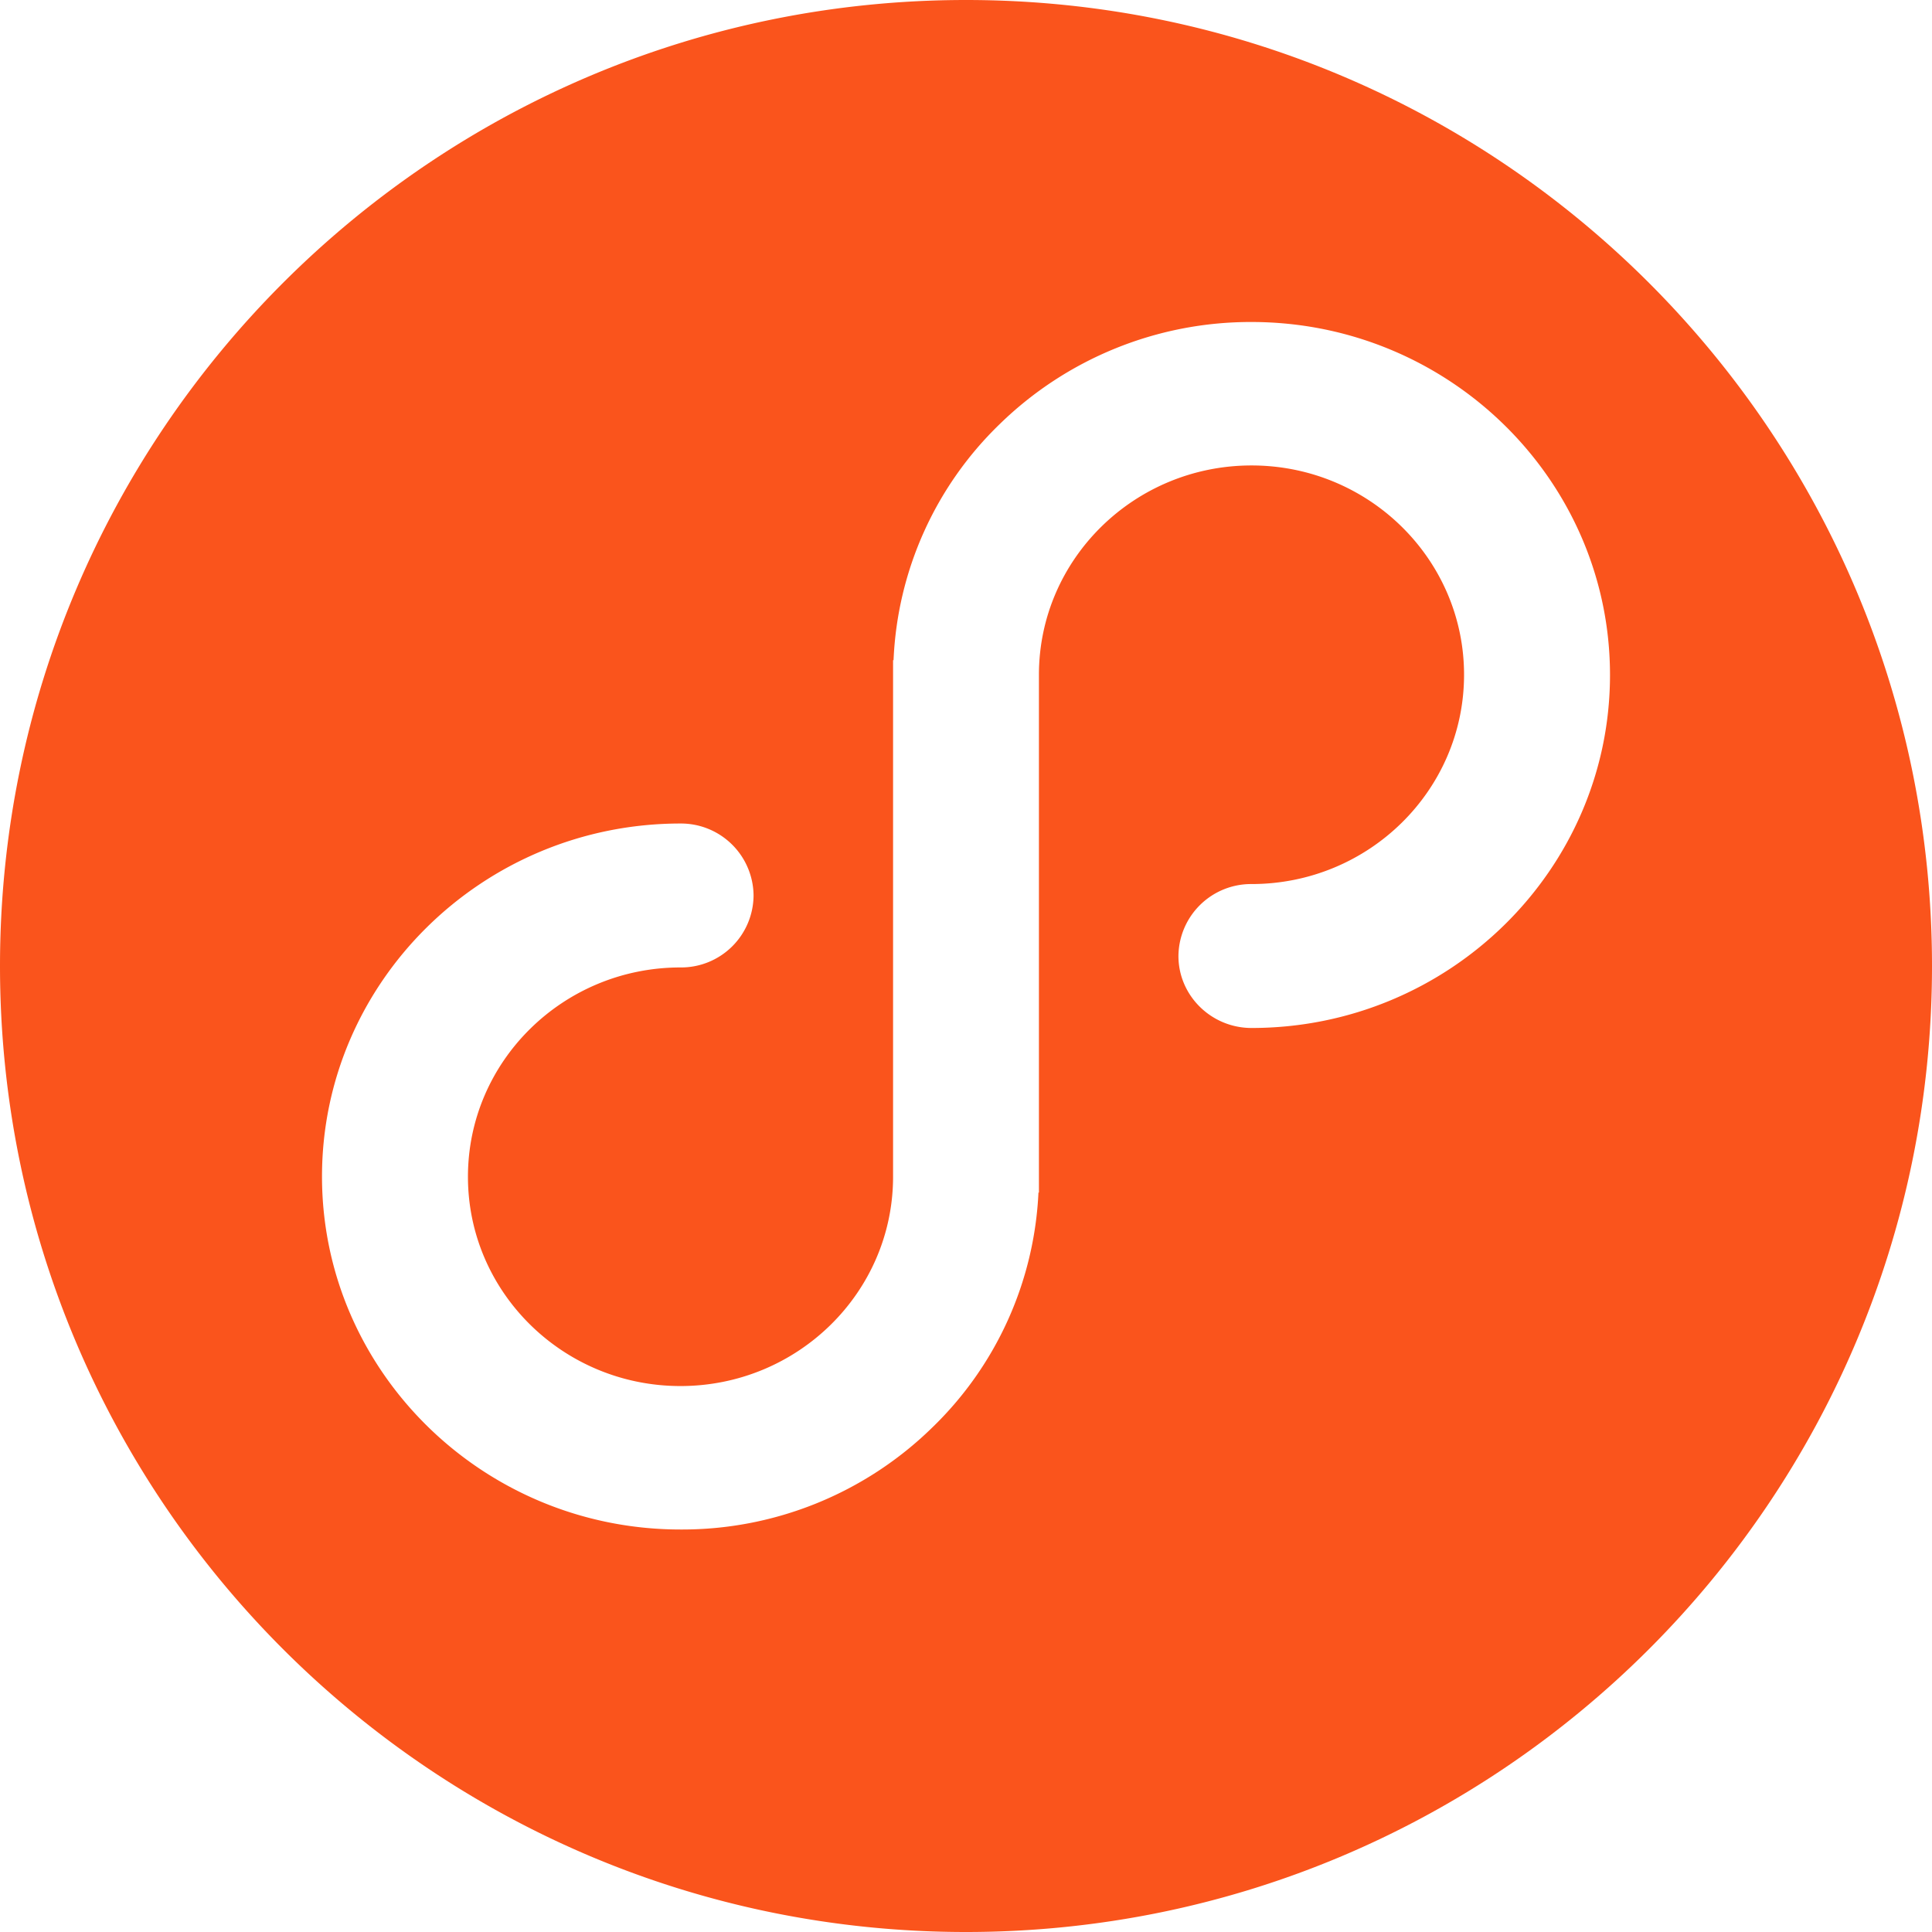 <?xml version="1.0" standalone="no"?><!DOCTYPE svg PUBLIC "-//W3C//DTD SVG 1.1//EN" "http://www.w3.org/Graphics/SVG/1.1/DTD/svg11.dtd"><svg t="1570372667504" class="icon" viewBox="0 0 1024 1024" version="1.1" xmlns="http://www.w3.org/2000/svg" p-id="16899" xmlns:xlink="http://www.w3.org/1999/xlink" width="200" height="200"><defs><style type="text/css"></style></defs><path d="M512 1024C229.248 1024 0 794.752 0 512S229.248 0 512 0s512 229.248 512 512-229.248 512-512 512z m-151.339-213.333a189.44 189.44 0 0 0 133.376-53.973 185.045 185.045 0 0 0 56.363-124.587h0.256V357.632c0-61.227 50.517-110.933 112.683-110.933s112.64 49.707 112.64 110.933-50.475 110.933-112.64 110.933a38.485 38.485 0 0 0-38.741 38.144c0 21.077 17.493 38.144 38.741 38.144 104.747 0 189.995-83.968 189.995-187.093S768.085 170.667 663.339 170.667a190.464 190.464 0 0 0-133.589 54.229 184.832 184.832 0 0 0-56.149 125.013h-0.256v273.792c0 61.227-50.517 110.933-112.683 110.933s-112.64-49.707-112.64-110.933 50.475-110.933 112.64-110.933a38.4 38.4 0 0 0 38.741-38.144 38.485 38.485 0 0 0-38.741-38.144C255.915 436.48 170.667 520.448 170.667 623.573S255.915 810.667 360.661 810.667z" p-id="16900" fill="#fa541c"></path></svg>